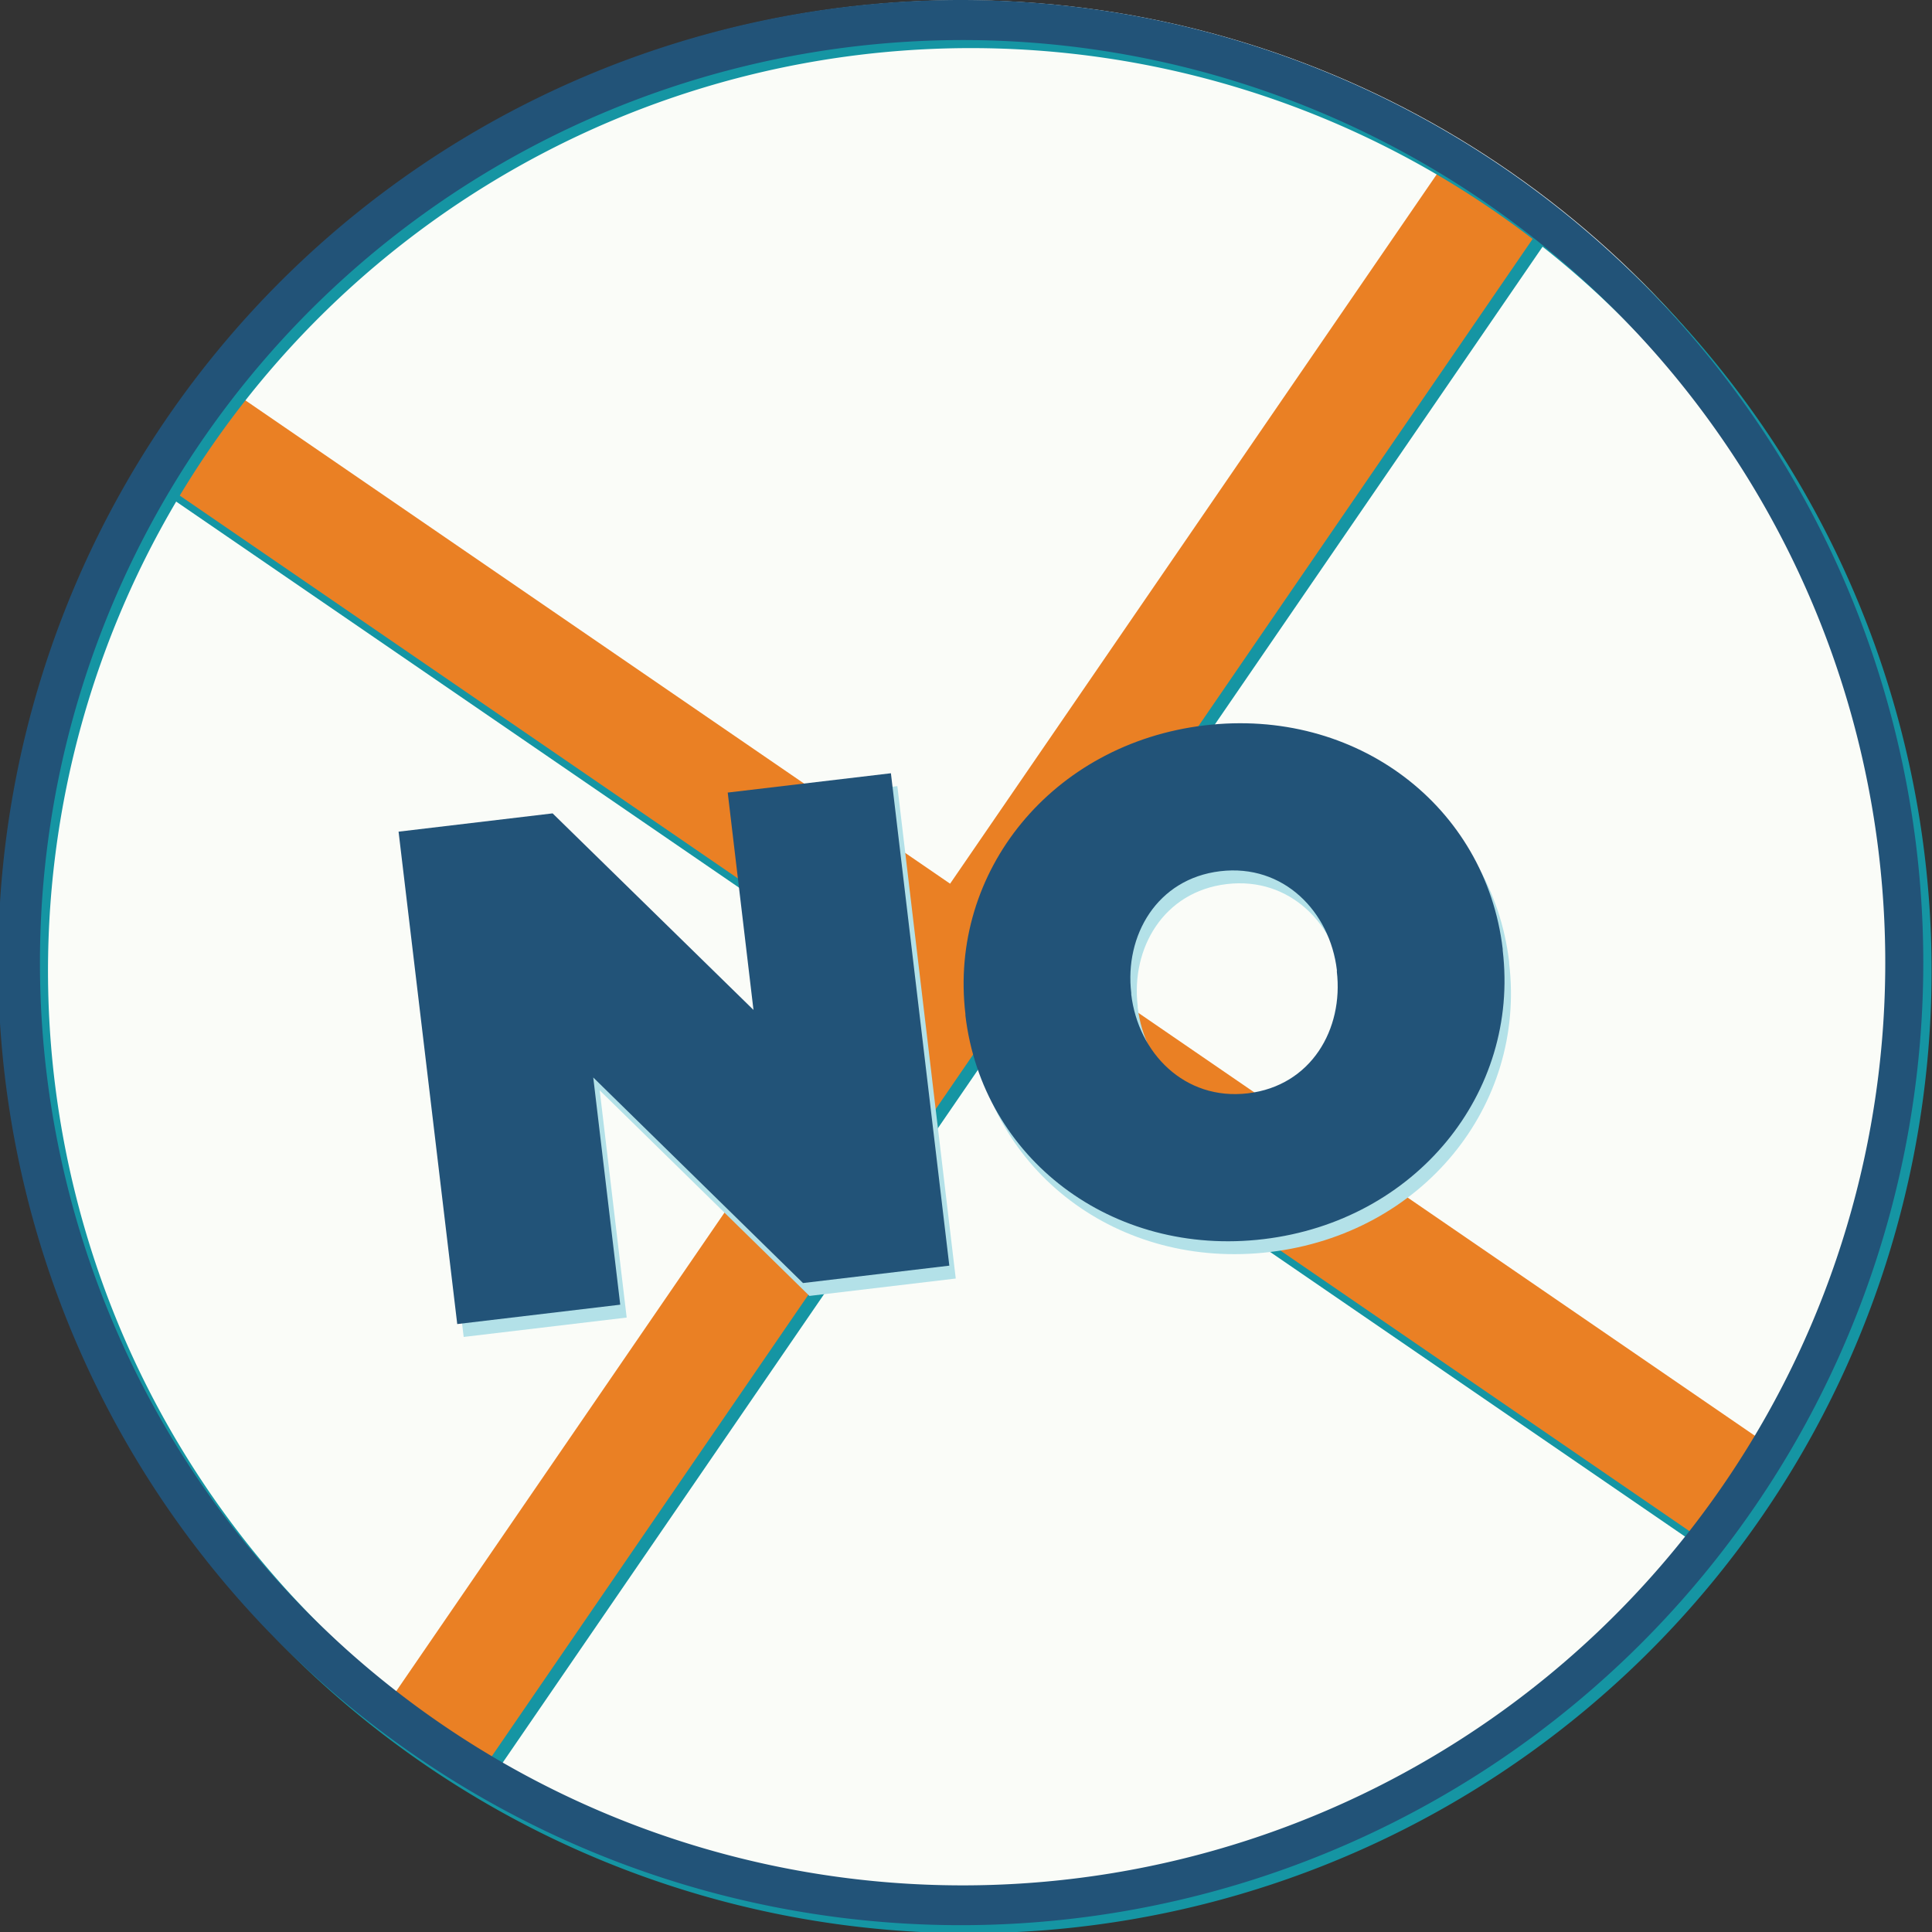 <svg id="Layer_1" data-name="Layer 1" xmlns="http://www.w3.org/2000/svg" viewBox="0 0 300 300"><rect x="0" y="0" width="300" height="300" fill="#333333" stroke="none"/><defs><style>.cls-1{fill:#fafcf8;}.cls-2{fill:#1595a3;}.cls-3{fill:#ea8024;}.cls-4{fill:#225378;}.cls-5{fill:#b3e1e8;}</style></defs><title>refocus-iconography</title><circle class="cls-1" cx="149.38" cy="149.38" r="149.34" transform="translate(-33.57 255) rotate(-75)"/><polygon class="cls-2" points="36.28 62.23 26.12 77.04 138.37 154.03 61.37 266.29 76.18 276.44 153.18 164.19 265.43 241.19 275.59 226.38 163.34 149.38 240.34 37.13 225.53 26.98 148.53 139.22 36.28 62.23"/><polygon class="cls-3" points="35.28 60.23 25.12 75.04 137.37 152.03 60.37 264.29 75.18 274.44 152.18 162.19 264.43 239.19 274.59 224.38 162.34 147.38 239.34 35.13 224.53 24.98 147.53 137.22 35.28 60.23"/><path class="cls-2" d="M150.54,7.47a143.27,143.27,0,1,1-45.83,7.59,143.52,143.52,0,0,1,45.83-7.59h0m0-6.22a149.47,149.47,0,1,0,38.75,5.13,149.41,149.41,0,0,0-38.75-5.13h0Z"/><path class="cls-4" d="M149.29,6.22a143.27,143.27,0,1,1-45.83,7.59,143.52,143.52,0,0,1,45.83-7.59h0m0-6.22A149.47,149.47,0,1,0,188,5.13,149.41,149.41,0,0,0,149.28,0h0Z"/><path class="cls-5" d="M62.89,131.14l23.92-2.84L118,158.82l-4-33.75,25.34-3,9.07,76.46-22.72,2.7L93.12,169.31l4.19,35.28L72,207.6Z"/><path class="cls-5" d="M150.91,159.69l0-.22c-2.63-22.17,13.51-42,37.11-44.83s43.69,12.54,46.32,34.72l0,0.22c2.63,22.17-13.51,42-37.11,44.83S153.54,181.86,150.91,159.69Zm57.68-6.84,0-.22c-1.08-9.07-8.27-16.52-18.11-15.35s-14.88,10-13.82,18.92l0,0.22c1.08,9.07,8.27,16.52,18.11,15.35S209.64,161.8,208.58,152.84Z"/><path class="cls-4" d="M61.89,129.14l23.92-2.84L117,156.82l-4-33.75,25.34-3,9.07,76.46-22.72,2.7L92.12,167.31l4.19,35.28L71,205.6Z"/><path class="cls-4" d="M149.91,157.69l0-.22c-2.63-22.17,13.51-42,37.11-44.83s43.69,12.54,46.32,34.72l0,0.22c2.63,22.17-13.51,42-37.11,44.83S152.54,179.86,149.91,157.69Zm57.68-6.84,0-.22c-1.08-9.07-8.27-16.52-18.11-15.35s-14.88,10-13.82,18.92l0,0.22c1.08,9.07,8.27,16.52,18.11,15.35S208.64,159.8,207.58,150.84Z"/></svg>